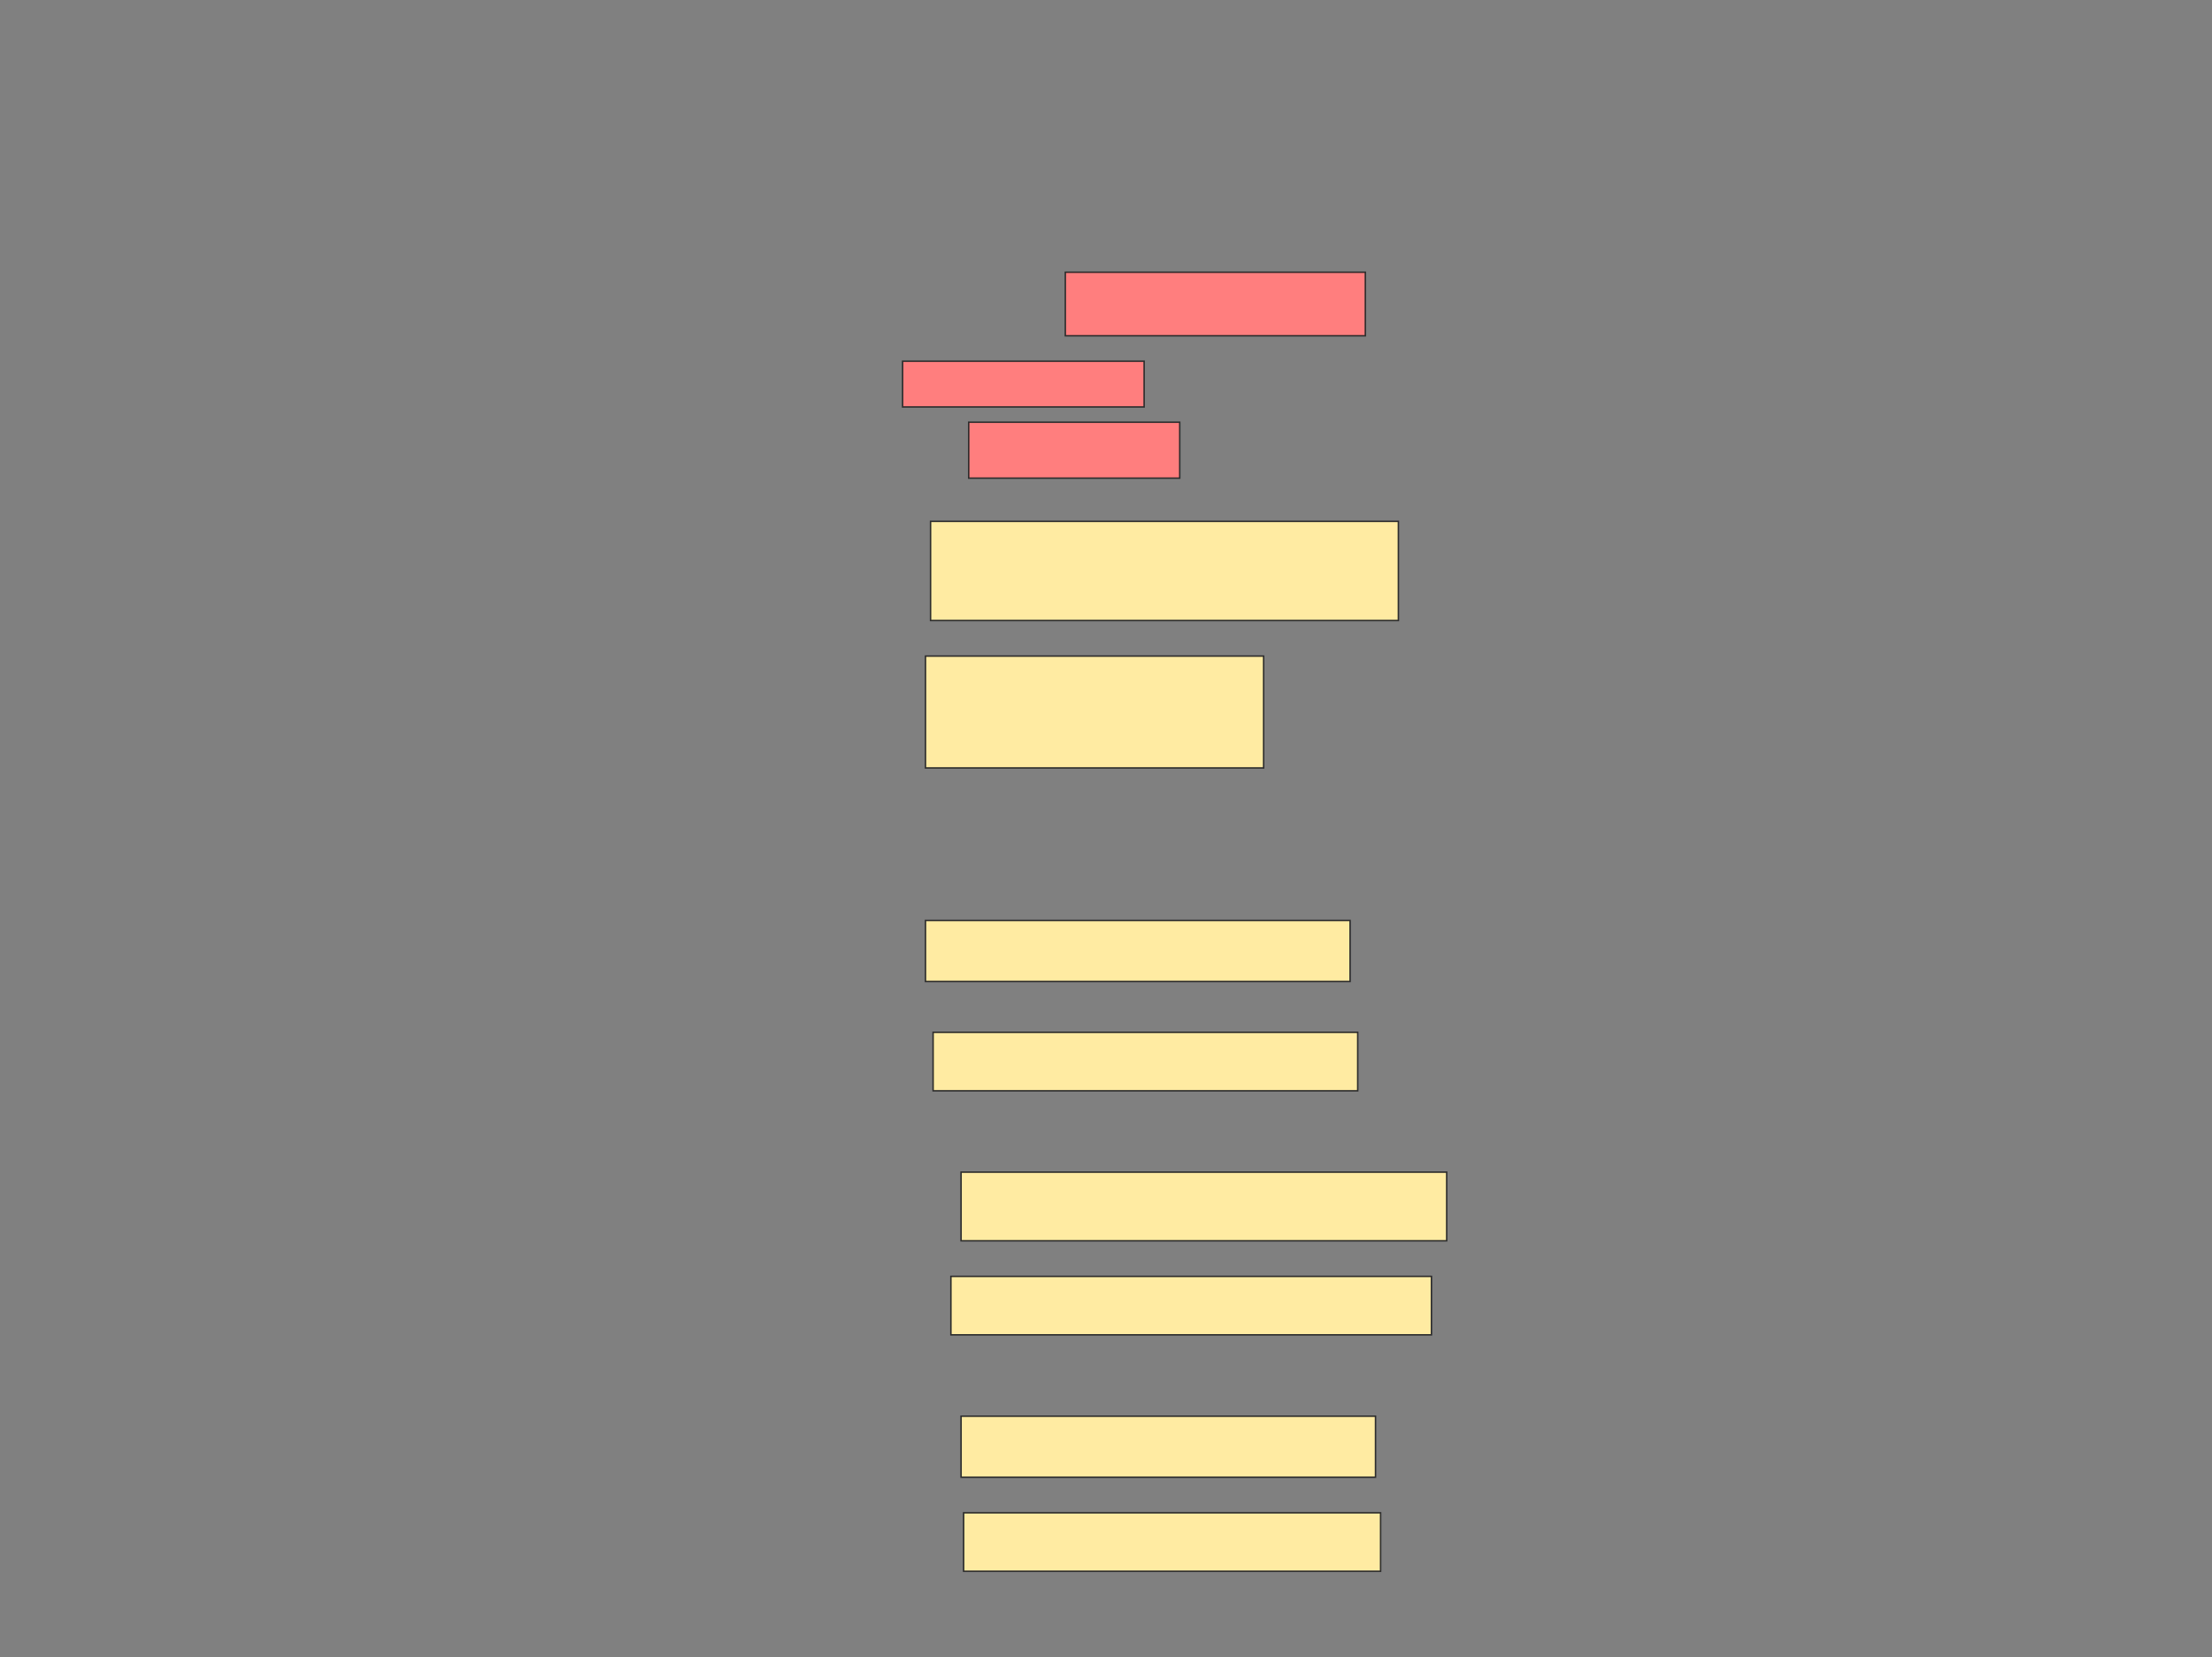 <svg xmlns="http://www.w3.org/2000/svg" width="1500" height="1124">
 <rect width="100%" height="100%" fill="#808080" stroke="none"/>
 <!-- Created with Image Occlusion Enhanced -->
 <g>
  <title>Labels</title>
 </g>
 <g>
  <title>Masks</title>
  <g id="389cbca5fdc04ab0b9201548743ff40b-ao-1" class="qshape">
   <rect height="43.103" width="203.448" y="184.621" x="722.414" stroke="#2D2D2D" fill="#FF7E7E" class="qshape"/>
   <rect height="31.034" width="163.793" y="244.966" x="612.069" stroke="#2D2D2D" fill="#FF7E7E" class="qshape"/>
   <rect height="37.931" width="143.103" y="286.345" x="656.897" stroke="#2D2D2D" fill="#FF7E7E" class="qshape"/>
  </g>
  <g id="389cbca5fdc04ab0b9201548743ff40b-ao-2">
   <rect height="67.241" width="317.241" y="353.586" x="631.034" stroke="#2D2D2D" fill="#FFEBA2"/>
   <rect height="75.862" width="229.31" y="444.966" x="627.586" stroke="#2D2D2D" fill="#FFEBA2"/>
  </g>
  <g id="389cbca5fdc04ab0b9201548743ff40b-ao-3">
   <rect height="41.379" width="287.931" y="624.276" x="627.586" stroke="#2D2D2D" fill="#FFEBA2"/>
   <rect height="39.655" width="287.931" y="700.138" x="632.759" stroke="#2D2D2D" fill="#FFEBA2"/>
  </g>
  <g id="389cbca5fdc04ab0b9201548743ff40b-ao-4">
   <rect height="46.552" width="329.31" y="794.966" x="651.724" stroke="#2D2D2D" fill="#FFEBA2"/>
   <rect height="39.655" width="325.862" y="865.655" x="644.828" stroke="#2D2D2D" fill="#FFEBA2"/>
  </g>
  <g id="389cbca5fdc04ab0b9201548743ff40b-ao-5">
   <rect height="41.379" width="281.034" y="960.483" x="651.724" stroke="#2D2D2D" fill="#FFEBA2"/>
   <rect height="39.655" width="282.759" y="1026" x="653.448" stroke="#2D2D2D" fill="#FFEBA2"/>
  </g>
 </g>
</svg>